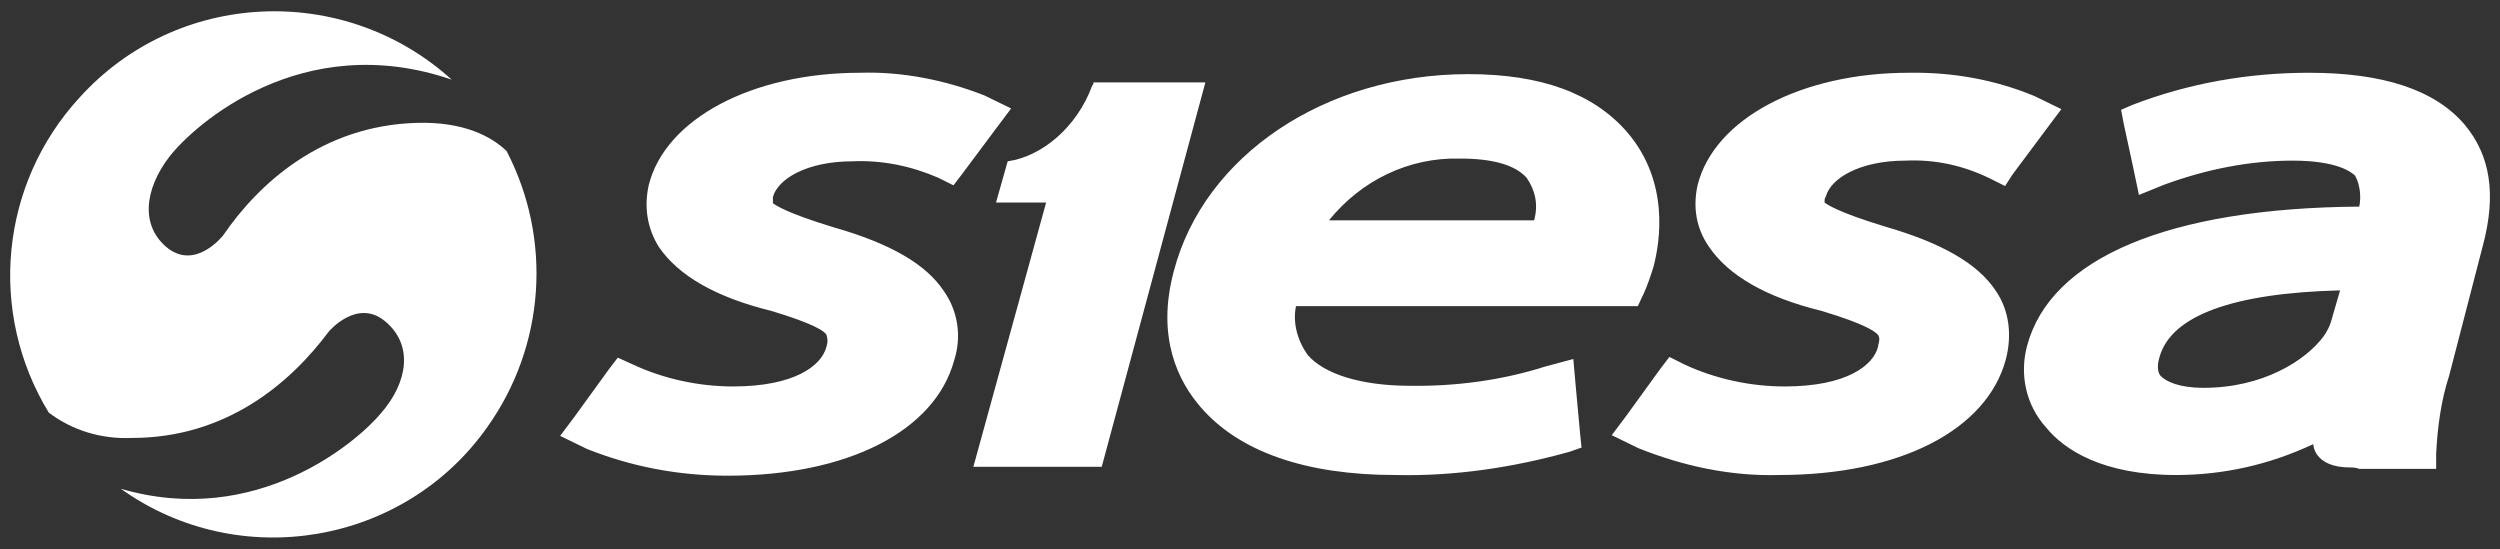 <?xml version="1.0" encoding="utf-8"?>
<!-- Generator: Adobe Illustrator 26.3.1, SVG Export Plug-In . SVG Version: 6.00 Build 0)  -->
<svg version="1.1" id="Layer_1" xmlns="http://www.w3.org/2000/svg" xmlns:xlink="http://www.w3.org/1999/xlink" x="0px" y="0px"
	 viewBox="0 0 364.2 80" style="enable-background:new 0 0 364.2 80;" xml:space="preserve">
<rect x="0" y="0" width="364.2" height="80" fill="#333333" stroke="none"/>
<style type="text/css">
	.st0{fill:#FFFFFF;}
</style>
<g>
	<path class="st0" d="M159.3,11.9c0,0.2,0,0.4-0.2,0.6c-2.2,6-7.3,10.3-12.3,11l-1.7,6h7.3l-10.6,38.5h18.7l15.1-56H159.3z"/>
	<path class="st0" d="M205.4,56.2c-7.1,0-12.5-1.7-14.9-4.5c-1.5-2.1-2.2-4.7-1.7-7.1h49.8l0.6-1.3l0.2-0.4c0.6-1.3,1.1-2.8,1.5-4.1
		c0.9-3.5,2.4-12.3-3.9-19.6c-4.9-5.6-12.5-8.4-23.1-8.4c-20.9,0-38.5,11.9-42.9,28.7c-2.6,9.7,0.7,16.1,3.9,19.8
		c5.6,6.5,15.3,9.9,28.4,9.9c8.6,0.2,17.2-1.1,25.4-3.4l1.7-0.6l-0.2-1.9l-0.6-6.5l-0.4-4.5l-4.1,1.1
		C218.8,55.4,212.1,56.3,205.4,56.2 M212.7,23.1c4.7,0,8,0.9,9.7,2.8c1.3,1.9,1.7,3.9,1.1,6.2h-29.9
		C198.3,26.3,205.2,22.9,212.7,23.1 M125.3,10.6c-15.7,0-28.4,6.7-30.8,16.4c-0.7,3.2-0.2,6.3,1.5,9c2.8,4.1,8.2,7.3,16.4,9.3
		c6.3,1.9,7.8,3,8,3.5c0.2,0.6,0.2,1.1,0,1.7c-0.7,2.8-4.7,5.8-13.6,5.8c-5,0-10.1-1.1-14.6-3.2L90,52.1l-1.3,1.7l-5,6.9l-2.1,2.8
		l3.9,1.9c6.5,2.6,13.4,3.9,20.5,3.9c17.5,0,30.2-6.5,33-16.8c1.1-3.4,0.6-7.1-1.5-10.1c-2.6-3.9-7.7-6.9-16.1-9.3
		c-6.9-2.1-8.4-3.2-8.8-3.5c0-0.4,0-0.6,0-0.9c0.7-2.6,4.9-5.2,11.6-5.2c4.3-0.2,8.6,0.7,12.5,2.4l2.2,1.1l1.3-1.7l5-6.7l2.1-2.8
		l-3.9-1.9C137.8,11.7,131.5,10.4,125.3,10.6 M359,18.1c-4.3-5-11.8-7.5-22.6-7.5c-8.8,0-17.5,1.5-25.8,4.7L309,16l0.4,2.1l1.3,6
		l0.9,4.3l3.7-1.5c6-2.2,12.3-3.5,18.7-3.5c6.5,0,8.6,1.7,9.1,2.2c0.7,1.3,0.9,3,0.6,4.5c-27.8,0.2-45,7.5-48.4,20.3
		c-1.1,4.1-0.2,8.6,2.8,11.9c2.6,3.2,8.2,6.9,18.9,6.9c6.9,0,13.6-1.5,20-4.5c0,0,0,3.4,5.4,3.4c0.4,0,0.7,0,1.3,0.2h11.2v-2.2
		c0.2-3.9,0.7-7.7,1.9-11.4l4.9-18.9C363.7,28.3,362.8,22.6,359,18.1 M339.6,46.8c-0.2,0.7-0.6,1.5-1.1,2.2
		c-2.6,3.5-8.8,7.5-17.5,7.5c-3.5,0-5.4-0.9-6.2-1.7c-0.7-0.7-0.4-2.2-0.2-2.8c1.7-6,10.6-9.3,26.3-9.7L339.6,46.8z M274.6,33
		c-6.9-2.1-8.4-3.2-8.8-3.5c0-0.4,0-0.6,0.2-0.9c0.7-2.6,4.9-5.2,11.6-5.2c4.3-0.2,8.4,0.7,12.3,2.6l2.2,1.1l1.1-1.7l5-6.7l2.1-2.8
		l-3.9-1.9c-5.8-2.4-11.9-3.5-18.3-3.4c-15.7,0-28.4,6.7-30.8,16.4c-0.7,3.2-0.2,6.3,1.7,9c2.8,4.1,8.2,7.3,16.4,9.3
		c6.3,1.9,7.8,3,8.2,3.5c0.4,0.6,0,1.3,0,1.7c-0.7,2.8-4.7,5.8-13.6,5.8c-5,0-10.1-1.1-14.6-3.2l-2.2-1.1l-1.3,1.7l-5,6.9l-2.1,2.8
		l3.9,1.9c6.5,2.6,13.4,4.1,20.5,3.9c17.5,0,30.2-6.5,33-16.8c0.9-3.4,0.6-7.1-1.5-10.1C288.1,38.4,282.9,35.4,274.6,33"/>
	<path class="st0" d="M73.8,22c-2.2-2.1-6.2-4.3-13.1-4.1c-13.8,0.4-23,8.8-28.2,16.4c0,0-3.9,5-8,1.9c-4.1-3.2-3.5-8.6,0.2-13.4
		c3.5-4.5,19.2-18.7,41.1-11.2C50.1-2.6,25.8-1.5,11.6,14.2C0,26.8-1.8,45.5,7.1,60.1c3.4,2.6,7.7,3.9,12.1,3.7
		c13.8,0,23.1-8,28.7-15.5c0,0,4.1-4.9,8.2-1.5c4.1,3.4,3.4,8.8-0.6,13.4c-3.4,4.1-18.1,16.8-37.9,11c17.2,12.3,41.3,8.2,53.4-9
		C79.4,50.4,80.5,34.9,73.8,22"/>
</g>
</svg>
